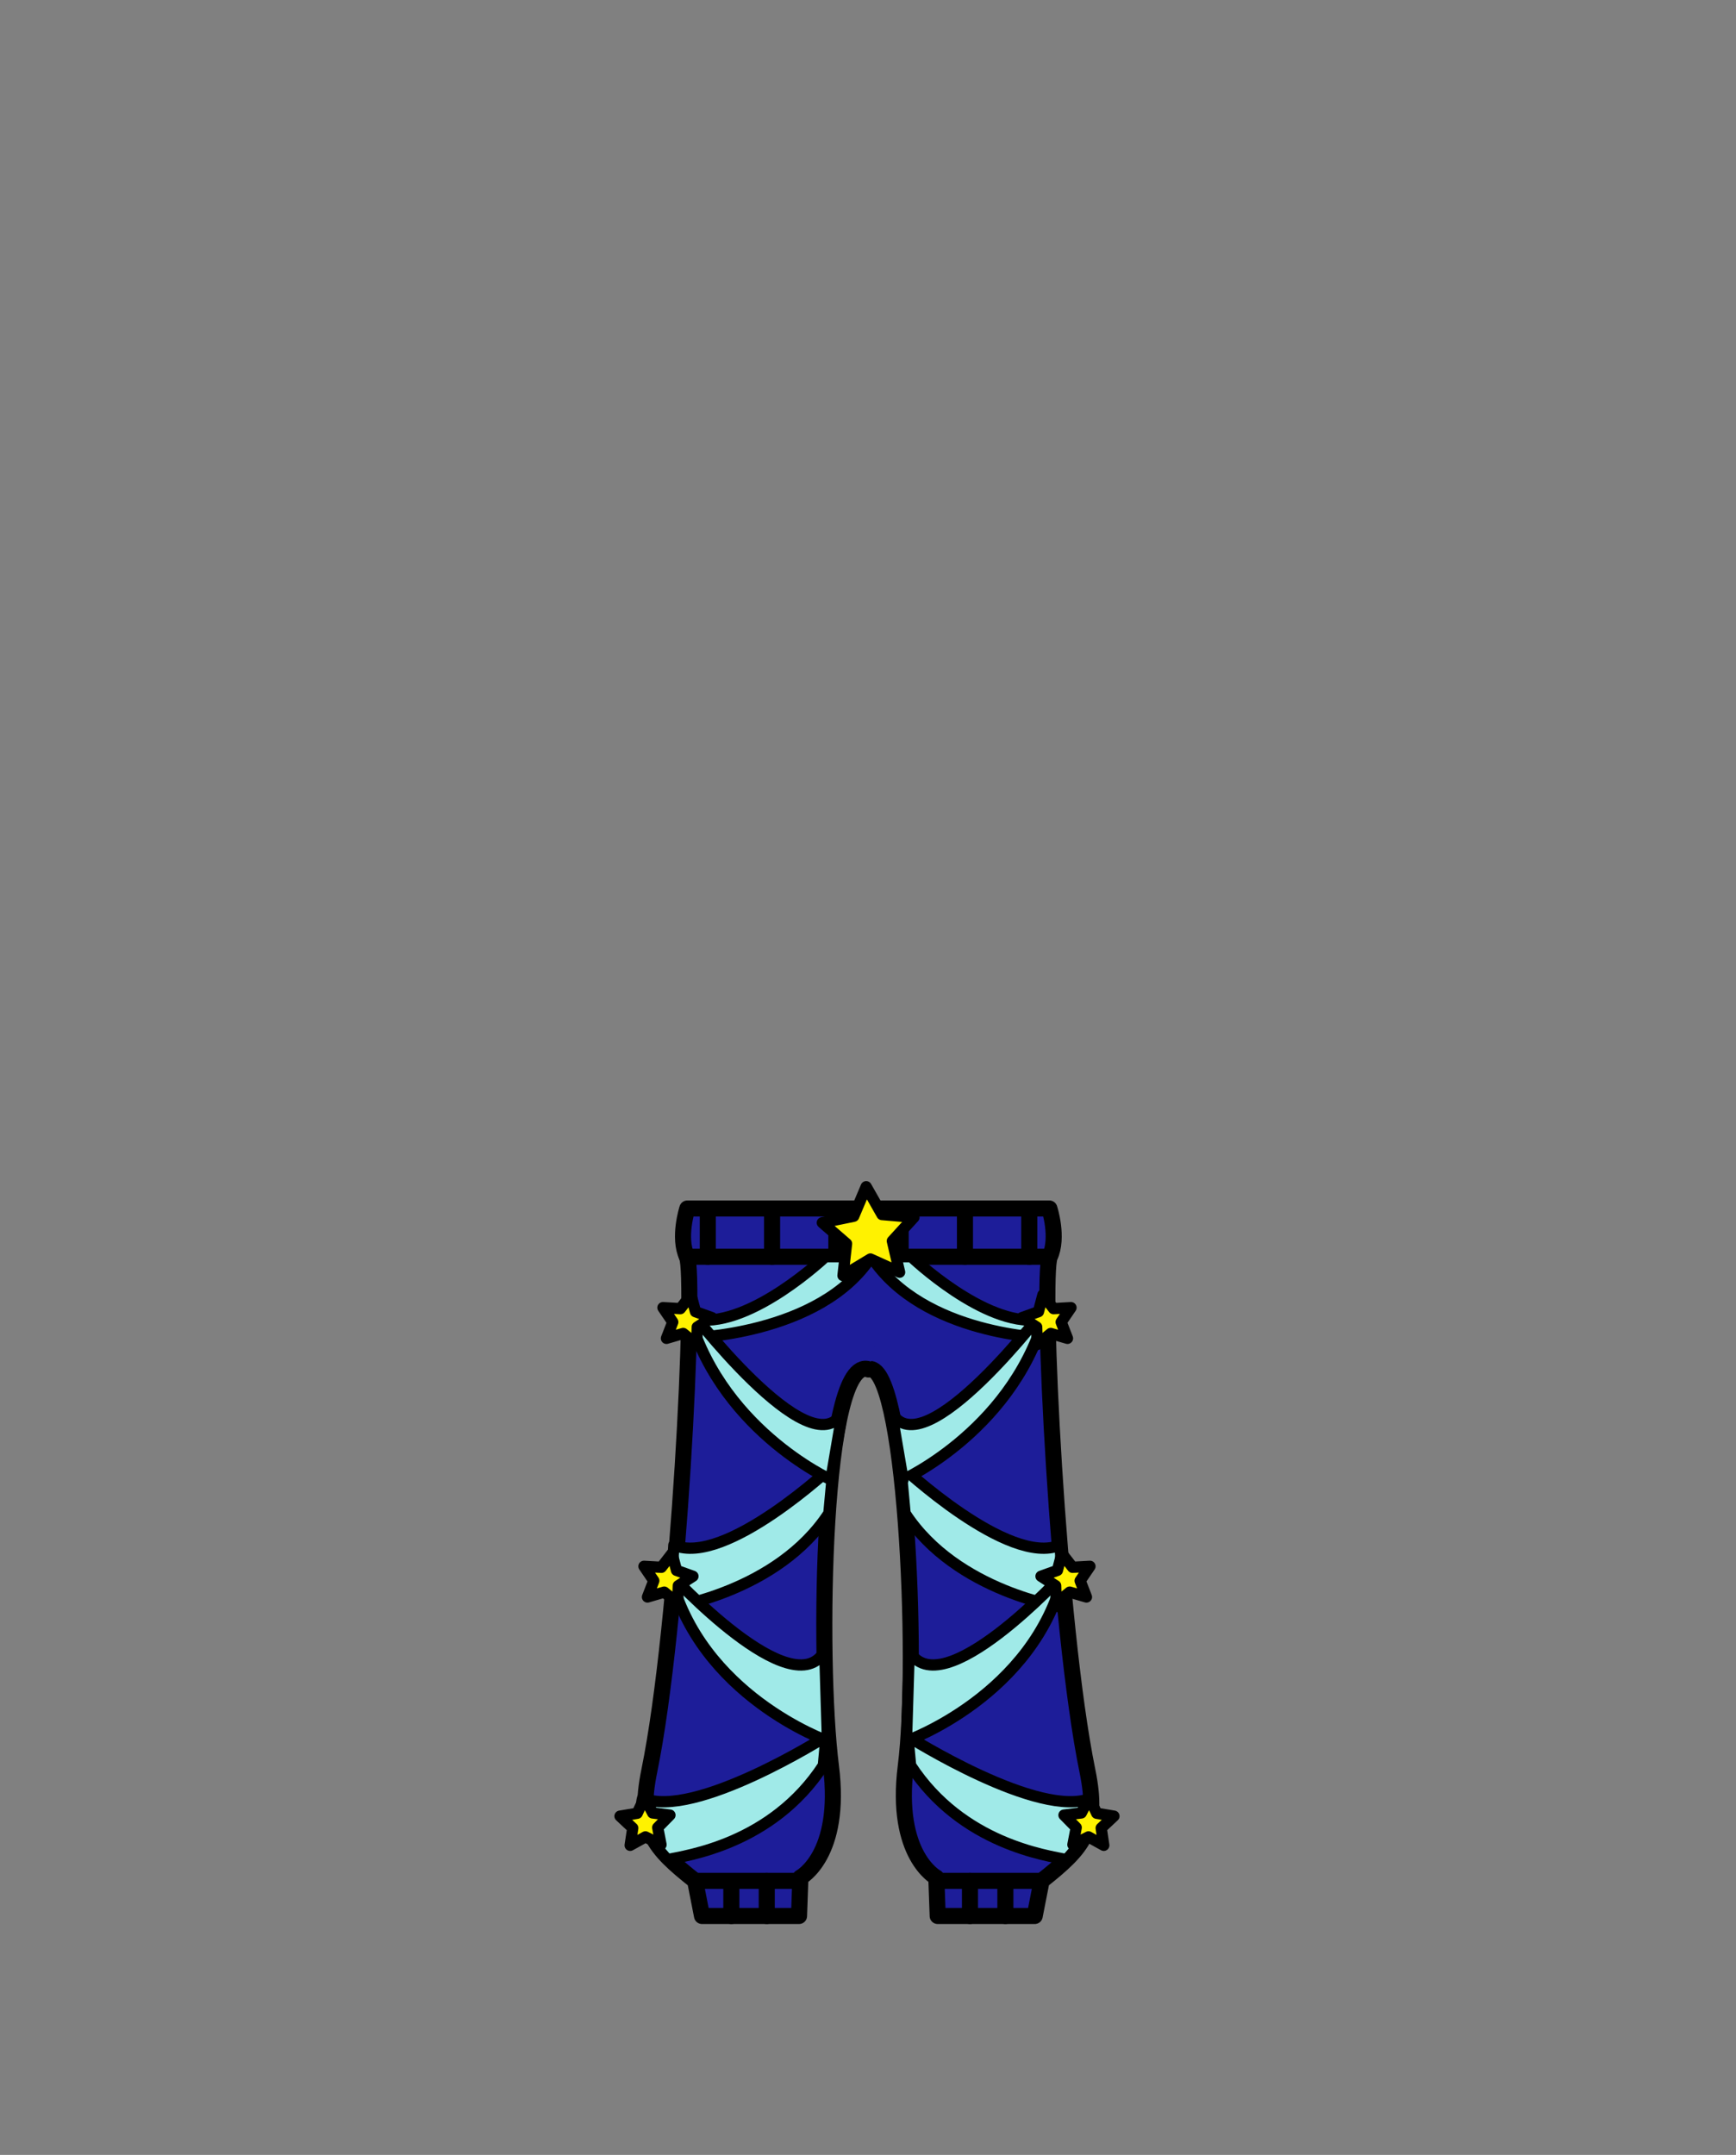 <?xml version="1.0" encoding="utf-8"?>
<!-- Generator: Adobe Illustrator 15.1.0, SVG Export Plug-In . SVG Version: 6.00 Build 0)  -->
<!DOCTYPE svg PUBLIC "-//W3C//DTD SVG 1.1//EN" "http://www.w3.org/Graphics/SVG/1.1/DTD/svg11.dtd">
<svg version="1.1" id="Layer_1" xmlns="http://www.w3.org/2000/svg" xmlns:xlink="http://www.w3.org/1999/xlink" x="0px" y="0px"
	 width="1080px" height="1340px" viewBox="0 0 1080 1340" enable-background="new 0 0 1080 1340" xml:space="preserve">
<rect x="0" y="0" width="1080" height="1340" fill="#808080" stroke="none"/>
<g>
	<g>
		<g>
			<g>
				
					<path fill="#1D1D99" stroke="#000000" stroke-width="10" stroke-linecap="round" stroke-linejoin="round" stroke-miterlimit="10" d="
					M513.5,751.5h139.345c0,0,5.862,17.982,0.259,29.991c-5.603,12.009,4.798,228.911,23.396,319.676
					c7.507,36.631-2.59,47.91-28.5,68.427l-4.285,21.844H583.36l-0.86-23.938c0,0-26-13.666-19.005-69.134
					c8.469-67.151-0.495-254.369-23.62-246.866"/>
				<g>
					
						<line fill="none" stroke="#000000" stroke-width="10" stroke-linecap="round" stroke-linejoin="round" stroke-miterlimit="10" x1="603.44" y1="1169.594" x2="603.44" y2="1191.438"/>
					
						<line fill="none" stroke="#000000" stroke-width="10" stroke-linecap="round" stroke-linejoin="round" stroke-miterlimit="10" x1="625.471" y1="1171.796" x2="625.471" y2="1191.438"/>
					
						<line fill="none" stroke="#000000" stroke-width="10" stroke-linecap="round" stroke-linejoin="round" stroke-miterlimit="10" x1="648" y1="1169.594" x2="583.35" y2="1169.594"/>
				</g>
			</g>
			<g>
				
					<path fill="#1D1D99" stroke="#000000" stroke-width="10" stroke-linecap="round" stroke-linejoin="round" stroke-miterlimit="10" d="
					M566.947,751.5H427.603c0,0-5.86,17.982-0.259,29.991c5.604,12.009-4.796,228.911-23.396,319.676
					c-7.507,36.631,2.59,47.91,28.5,68.427l4.285,21.844h60.354l0.86-23.938c0,0,26-13.666,19.005-69.134
					c-8.469-67.151-5.482-256.599,23.62-246.866"/>
				<g>
					
						<line fill="none" stroke="#000000" stroke-width="10" stroke-linecap="round" stroke-linejoin="round" stroke-miterlimit="10" x1="477.007" y1="1169.594" x2="477.007" y2="1191.438"/>
					
						<line fill="none" stroke="#000000" stroke-width="10" stroke-linecap="round" stroke-linejoin="round" stroke-miterlimit="10" x1="454.977" y1="1171.796" x2="454.977" y2="1191.438"/>
					
						<line fill="none" stroke="#000000" stroke-width="10" stroke-linecap="round" stroke-linejoin="round" stroke-miterlimit="10" x1="432.447" y1="1169.594" x2="497.098" y2="1169.594"/>
				</g>
			</g>
		</g>
		<g>
			
				<line fill="none" stroke="#000000" stroke-width="10" stroke-linecap="round" stroke-linejoin="round" stroke-miterlimit="10" x1="427.344" y1="781.491" x2="650.5" y2="781.491"/>
			
				<line fill="none" stroke="#000000" stroke-width="10" stroke-linecap="round" stroke-linejoin="round" stroke-miterlimit="10" x1="520.324" y1="781.491" x2="520.324" y2="751.5"/>
			
				<line fill="none" stroke="#000000" stroke-width="10" stroke-linecap="round" stroke-linejoin="round" stroke-miterlimit="10" x1="480.324" y1="781.491" x2="480.324" y2="751.5"/>
			
				<line fill="none" stroke="#000000" stroke-width="10" stroke-linecap="round" stroke-linejoin="round" stroke-miterlimit="10" x1="440.324" y1="781.491" x2="440.324" y2="751.5"/>
			
				<line fill="none" stroke="#000000" stroke-width="10" stroke-linecap="round" stroke-linejoin="round" stroke-miterlimit="10" x1="560.324" y1="781.491" x2="560.324" y2="751.5"/>
			
				<line fill="none" stroke="#000000" stroke-width="10" stroke-linecap="round" stroke-linejoin="round" stroke-miterlimit="10" x1="600.324" y1="781.491" x2="600.324" y2="751.5"/>
			
				<line fill="none" stroke="#000000" stroke-width="10" stroke-linecap="round" stroke-linejoin="round" stroke-miterlimit="10" x1="640.324" y1="781.491" x2="640.324" y2="751.5"/>
		</g>
	</g>
	
		<path fill="#A0EAE8" stroke="#000000" stroke-width="7" stroke-linecap="round" stroke-linejoin="round" stroke-miterlimit="10" d="
		M542.085,781.491c-32,49.026-113.614,50.517-113.614,50.517l5.448-11.386C467.636,825,513.5,781.491,513.5,781.491H542.085z"/>
	
		<path fill="#A0EAE8" stroke="#000000" stroke-width="7" stroke-linecap="round" stroke-linejoin="round" stroke-miterlimit="10" d="
		M566.947,781.491c0,0,45.471,43.509,79.188,39.131l5.448,11.386c0,0-77.499-1.489-109.498-50.517H566.947L566.947,781.491z"/>
	<g>
		
			<path fill="#A0EAE8" stroke="#000000" stroke-width="7" stroke-linecap="round" stroke-linejoin="round" stroke-miterlimit="10" d="
			M564.831,1079.804c0,0,82.135,51.986,114.088,38.282c0,0,5.581,16.081-15.46,38.282c-11.85-2.534-64.967-9.552-96.967-58.579
			L564.831,1079.804z"/>
		
			<path fill="#A0EAE8" stroke="#000000" stroke-width="7" stroke-linecap="round" stroke-linejoin="round" stroke-miterlimit="10" d="
			M560.324,911.296c0,0,67.223,63.208,99.176,49.504l2.333,38.814c0,0-66.763-9.552-98.763-58.579L560.324,911.296z"/>
		
			<path fill="#A0EAE8" stroke="#000000" stroke-width="7" stroke-linecap="round" stroke-linejoin="round" stroke-miterlimit="10" d="
			M661.833,978.614c0,0-76.405,83.335-96.192,48.008l-1.7,55.96C563.939,1082.582,643.454,1054.415,661.833,978.614z"/>
		
			<path fill="#A0EAE8" stroke="#000000" stroke-width="7" stroke-linecap="round" stroke-linejoin="round" stroke-miterlimit="10" d="
			M651.609,812c0,0-77.104,101.722-96.893,66.395l7.104,41.688C561.821,920.081,633.229,887.801,651.609,812z"/>
		
			<polygon fill="#FFF200" stroke="#000000" stroke-width="7" stroke-linecap="round" stroke-linejoin="round" stroke-miterlimit="10" points="
			664.099,832.237 653.684,829.201 645.276,836.061 644.946,825.215 635.826,819.34 646.036,815.673 648.806,805.184 
			655.447,813.762 666.28,813.153 660.174,822.122 		"/>
		
			<polygon fill="#FFF200" stroke="#000000" stroke-width="7" stroke-linecap="round" stroke-linejoin="round" stroke-miterlimit="10" points="
			675.902,993.081 665.487,990.045 657.08,996.904 656.75,986.059 647.63,980.184 657.84,976.517 660.609,966.027 667.251,974.605 
			678.084,973.997 671.978,982.966 		"/>
		
			<polygon fill="#FFF200" stroke="#000000" stroke-width="7" stroke-linecap="round" stroke-linejoin="round" stroke-miterlimit="10" points="
			686.678,1147.497 677.184,1142.248 667.475,1147.095 669.534,1136.441 661.927,1128.707 672.693,1127.371 677.698,1117.746 
			682.294,1127.573 692.996,1129.358 685.069,1136.768 		"/>
	</g>
	<g>
		
			<path fill="#A0EAE8" stroke="#000000" stroke-width="7" stroke-linecap="round" stroke-linejoin="round" stroke-miterlimit="10" d="
			M512.223,1097.789c-32,49.027-85.116,56.045-96.967,58.579c-21.041-22.201-15.46-38.282-15.46-38.282
			c31.953,13.704,114.088-38.282,114.088-38.282L512.223,1097.789z"/>
		
			<path fill="#A0EAE8" stroke="#000000" stroke-width="7" stroke-linecap="round" stroke-linejoin="round" stroke-miterlimit="10" d="
			M515.646,941.035c-32,49.026-98.764,58.579-98.764,58.579l2.333-38.814c31.953,13.704,99.176-49.504,99.176-49.504
			L515.646,941.035z"/>
		
			<path fill="#A0EAE8" stroke="#000000" stroke-width="7" stroke-linecap="round" stroke-linejoin="round" stroke-miterlimit="10" d="
			M514.775,1082.582l-1.701-55.96c-19.787,35.327-96.192-48.008-96.192-48.008C435.261,1054.415,514.775,1082.582,514.775,1082.582z
			"/>
		
			<path fill="#A0EAE8" stroke="#000000" stroke-width="7" stroke-linecap="round" stroke-linejoin="round" stroke-miterlimit="10" d="
			M516.894,920.081l7.104-41.688C504.21,913.722,427.105,812,427.105,812C445.484,887.801,516.894,920.081,516.894,920.081z"/>
		
			<polygon fill="#FFF200" stroke="#000000" stroke-width="7" stroke-linecap="round" stroke-linejoin="round" stroke-miterlimit="10" points="
			418.541,822.122 412.435,813.153 423.268,813.762 429.909,805.184 432.679,815.673 442.889,819.34 433.769,825.215 
			433.438,836.061 425.031,829.201 414.616,832.237 		"/>
		
			<polygon fill="#FFF200" stroke="#000000" stroke-width="7" stroke-linecap="round" stroke-linejoin="round" stroke-miterlimit="10" points="
			406.737,982.966 400.631,973.997 411.464,974.605 418.105,966.027 420.875,976.517 431.085,980.184 421.965,986.059 
			421.635,996.904 413.228,990.045 402.813,993.081 		"/>
		
			<polygon fill="#FFF200" stroke="#000000" stroke-width="7" stroke-linecap="round" stroke-linejoin="round" stroke-miterlimit="10" points="
			393.646,1136.768 385.719,1129.358 396.421,1127.573 401.017,1117.746 406.021,1127.371 416.788,1128.707 409.181,1136.441 
			411.24,1147.095 401.531,1142.248 392.037,1147.497 		"/>
	</g>
	
		<polygon fill="#FFF200" stroke="#000000" stroke-width="7" stroke-linecap="round" stroke-linejoin="round" stroke-miterlimit="10" points="
		559.666,791.118 541.509,782.896 524.441,793.188 526.651,773.38 511.586,760.327 531.11,756.308 538.868,737.946 548.724,755.273 
		568.583,756.979 555.149,771.705 	"/>
</g>
</svg>
